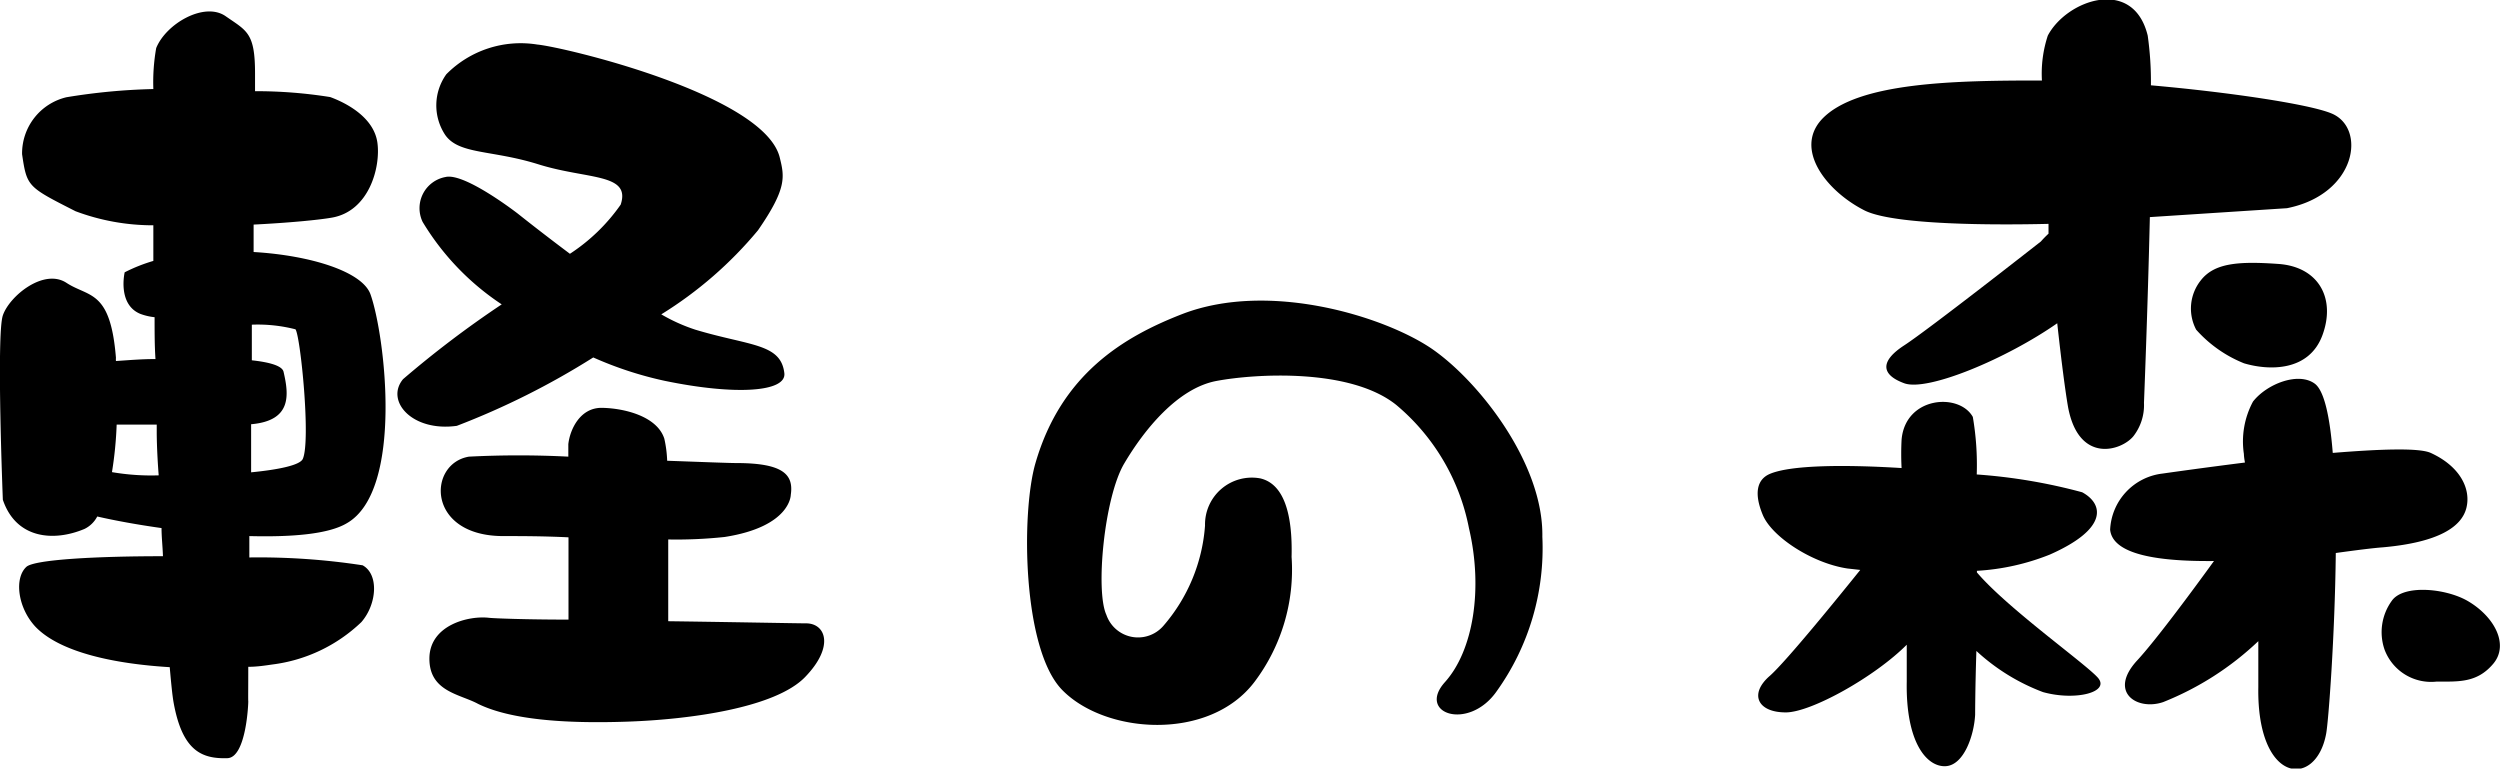 <svg xmlns="http://www.w3.org/2000/svg" viewBox="0 0 140.37 43.15" width="140.37" height="43.15" preserveAspectRatio="xMinYMid"><path d="M19.47 29.38c3.21-1.83 2.15-10.57 1.33-12.86-.46-1.27-3.35-2.18-6.56-2.37v-1.54c2-.1 3.65-.26 4.39-.39 2.1-.36 2.75-2.84 2.56-4.21s-1.64-2.19-2.65-2.56a26.43 26.43 0 0 0-4.22-.33v-1c0-2.29-.46-2.38-1.65-3.21s-3.35.42-3.9 1.79A11 11 0 0 0 8.61 5a34.55 34.55 0 0 0-4.88.46 3.24 3.24 0 0 0-2.49 3.2c.27 1.83.31 1.83 3 3.2a12.38 12.38 0 0 0 4.37.79v2a9.21 9.21 0 0 0-1.61.64s-.42 1.79.87 2.33a3.22 3.22 0 0 0 .81.19c0 .83 0 1.62.05 2.35-.82 0-1.58.07-2.22.11a1.09 1.09 0 0 1 0-.18C6.2 16.25 5 16.71 3.73 15.88s-3.2.74-3.57 1.83 0 10.35 0 10.35C.9 30.25 3 30.43 4.74 29.7a1.58 1.58 0 0 0 .72-.7c1 .23 2.25.46 3.61.65 0 .51.06 1 .08 1.58-3.78 0-7.18.19-7.66.59-.71.64-.49 2.32.51 3.38 1.41 1.46 4.53 2.08 7.53 2.26.08.91.15 1.62.22 2 .49 2.7 1.58 3.15 3 3.11 1.09 0 1.2-3.17 1.19-3.2s0-.71 0-1.93c.51 0 1-.08 1.35-.13a8.81 8.81 0 0 0 5-2.38c.87-1 1-2.68.07-3.19A38.54 38.54 0 0 0 14 31.3v-1.2c2.36.06 4.43-.1 5.47-.72zm-2.88-10.89c.28.37.87 6.27.41 7.28-.16.35-1.36.6-2.9.75v-2.7c2.3-.2 2.12-1.66 1.82-2.95-.08-.33-.77-.53-1.78-.64v-2a8.52 8.52 0 0 1 2.45.26zm-10.3 8a21.44 21.44 0 0 0 .26-2.65H8.8v.48s0 .95.11 2.37a13 13 0 0 1-2.62-.18zm19.36-2.58a43.46 43.46 0 0 0 7.66-3.84 20.43 20.43 0 0 0 4 1.31c4 .83 6.84.63 6.73-.42-.19-1.69-1.95-1.53-5-2.45a9.76 9.76 0 0 1-1.91-.86 22.26 22.26 0 0 0 5.43-4.72c1.63-2.36 1.49-3 1.22-4.09-.87-3.52-12.11-6.2-13.62-6.34a5.87 5.87 0 0 0-5.1 1.67A3 3 0 0 0 25 7.58c.77 1.1 2.61.83 5.21 1.64 2.76.87 5.23.49 4.64 2.27A10.41 10.41 0 0 1 32 14.25C30.33 13 29.08 12 29.08 12s-3-2.33-4.07-2.06a1.78 1.78 0 0 0-1.28 2.52 14.54 14.54 0 0 0 4.44 4.63 57.56 57.56 0 0 0-5.54 4.2c-1.01 1.22.51 2.97 3.02 2.62z"/><path d="M45.26 35c-.49 0-4-.07-7.74-.12v-4.59a25.52 25.52 0 0 0 3.17-.14c3.71-.58 3.71-2.36 3.71-2.36.17-1.13-.4-1.79-3.05-1.79-.41 0-1.94-.06-3.89-.13a6.58 6.58 0 0 0-.16-1.24c-.41-1.27-2.27-1.71-3.5-1.73s-1.8 1.22-1.89 2.04v.7a54.65 54.65 0 0 0-5.58 0c-2.33.39-2.4 4.46 1.93 4.46.94 0 2.24 0 3.66.07v4.62c-2.38 0-4.19-.07-4.45-.1-1.16-.14-3.35.41-3.36 2.28s1.72 2 2.73 2.55c1.8.88 4.8 1.12 8.36 1s8.33-.78 10-2.5 1.16-3.02.06-3.02zm35.13-15.42c-2.64-1.8-9.11-3.83-14-1.95-3.3 1.28-6.8 3.37-8.25 8.37-.81 2.78-.74 10.45 1.5 12.74 2.43 2.49 8.28 2.9 10.81-.47a10.46 10.46 0 0 0 2.07-7c.06-2.39-.42-4.1-1.76-4.41a2.63 2.63 0 0 0-3.1 2.65 9.66 9.66 0 0 1-2.33 5.62 1.88 1.88 0 0 1-3.21-.61c-.62-1.34-.12-6.59 1-8.49s3-4.23 5.18-4.64 7.5-.73 10.09 1.34a12 12 0 0 1 4.09 6.93c.8 3.42.24 6.87-1.35 8.64s1.33 2.76 2.9.52a13.79 13.79 0 0 0 2.57-8.68c.07-4.14-3.6-8.77-6.21-10.56zm39.39 4.92a2.84 2.84 0 0 0 .6-1.88s.21-5.22.33-10.43l7.7-.5c3.91-.78 4.48-4.5 2.5-5.32-1.27-.53-5.82-1.2-10.14-1.58a18.48 18.48 0 0 0-.18-2.79c-.81-3.34-4.56-2-5.61 0a6.81 6.81 0 0 0-.33 2.52c-4.76 0-10.39.07-12.36 2.18-1.55 1.68.24 4 2.35 5.09 1.85 1 9.45.8 10.38.78v.55a6.06 6.06 0 0 0-.43.44s-6.3 4.94-7.67 5.83-1.31 1.65 0 2.13 5.74-1.38 8.59-3.37c.23 2.12.46 3.87.61 4.72.6 3.18 2.98 2.45 3.66 1.63z"/><path d="M123.58 15.73a2.54 2.54 0 0 0-.27 2.78A7.16 7.16 0 0 0 126 20.4c1.38.41 3.64.48 4.4-1.58s-.21-3.84-2.47-4-3.59-.05-4.35.91zM111 32.14v-.09a13 13 0 0 0 4.09-.91c3.33-1.47 3-2.86 1.82-3.5a31 31 0 0 0-5.92-1 16 16 0 0 0-.22-3.23c-.76-1.37-3.79-1.16-4 1.28a15.56 15.56 0 0 0 0 1.59c-3.22-.2-6.23-.17-7.4.33-.72.31-.9 1.09-.39 2.31s2.76 2.7 4.75 3l.72.08c-1.07 1.33-4.13 5.11-5.08 5.95-1.16 1-.71 2.05.9 2.05 1.42 0 5-2 6.79-3.8v2.07c-.06 3.47 1.15 4.8 2.18 4.75s1.6-1.73 1.66-2.89c0 .08 0-1.43.07-3.58a11.44 11.44 0 0 0 3.74 2.31c1.83.51 3.81 0 3.07-.82s-5.07-3.89-6.78-5.9zm22.81-1.41c3.12-.28 4.4-1.15 4.67-2.2s-.32-2.33-2-3.1c-.66-.3-2.91-.21-5.5 0-.16-2-.47-3.47-1-3.88-.92-.69-2.7 0-3.48 1a4.73 4.73 0 0 0-.51 2.94s0 .17.06.48c-2.22.28-4.07.54-4.63.62a3.33 3.33 0 0 0-2.94 3.15c.14 1.42 2.76 1.79 5.83 1.76C123 33.31 121 36 120 37.08c-1.65 1.79 0 2.84 1.46 2.34A16.72 16.72 0 0 0 126.8 36v2.58c-.09 5.44 3.24 5.72 3.81 2.61.13-.7.49-5.47.54-10.14 1.16-.16 2.1-.28 2.66-.32z"/><path d="M138.55 33.74c-1.25-.72-3.62-.93-4.26 0a3 3 0 0 0-.4 2.74 2.79 2.79 0 0 0 2.92 1.79c1.23 0 2.27.08 3.18-1s.06-2.66-1.44-3.53z"/></svg>